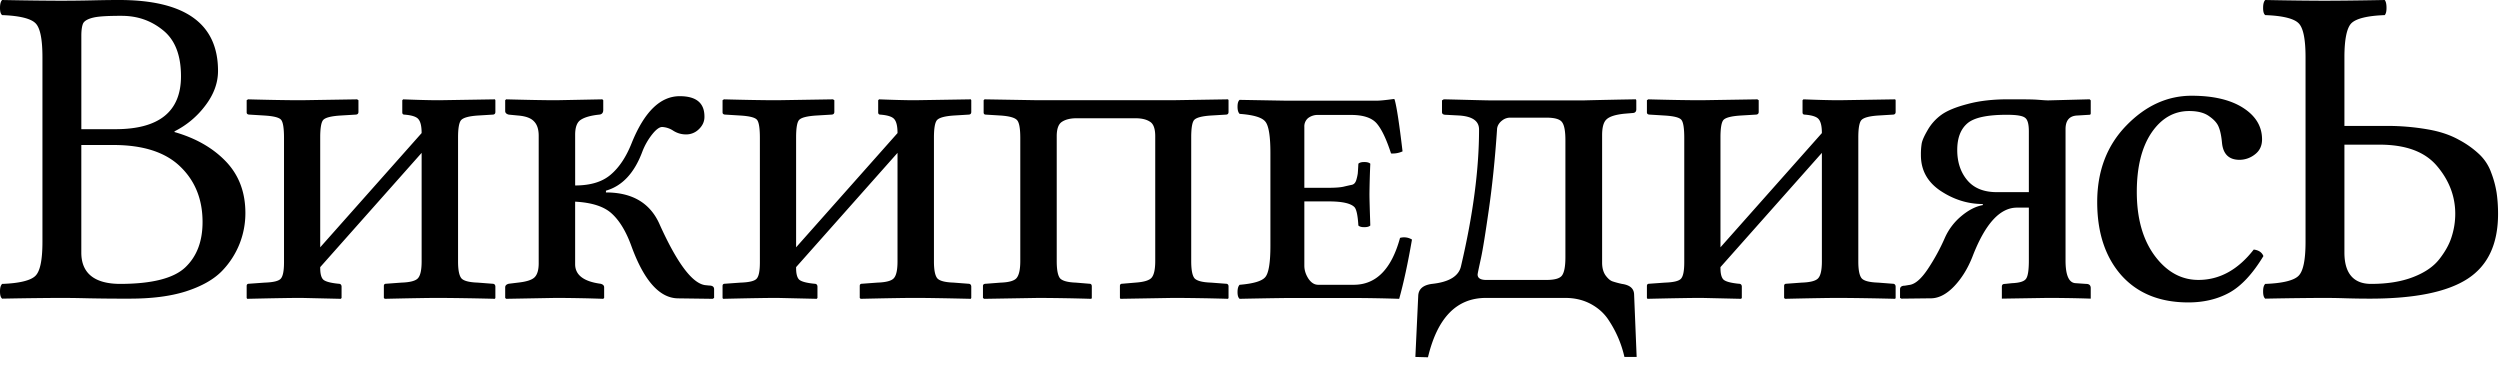 <?xml version="1.0" encoding="UTF-8" standalone="no"?>
<svg xmlns="http://www.w3.org/2000/svg" width="129" height="19" viewBox="0 0 129 19">
	<g font-family="Sans" font-size="40" font-weight="400" letter-spacing="-.7">
		<path d="M116.887 0c-.077.077-.11.215-.11.408 0 .194.033.31.11.372.89.03 1.469.176 1.709.408.247.225.37.813.37 1.764v9.525c0 .951-.123 1.531-.37 1.763-.24.233-.819.378-1.709.409-.077.077-.11.196-.11.39 0 .186.033.31.11.371 1.548-.03 2.59-.037 3.101-.037.224 0 .574.003 1.077.019.51.015.924.018 1.225.018 2.298 0 3.98-.34 5.032-1.021 1.052-.68 1.578-1.79 1.578-3.36 0-.395-.028-.76-.074-1.077a5.104 5.104 0 00-.279-1.04 2.415 2.415 0 00-.612-.947 4.777 4.777 0 00-1.04-.743c-.41-.232-.929-.422-1.578-.538a12.144 12.144 0 00-2.247-.186h-2.098V2.952c0-.952.132-1.54.371-1.764.248-.232.819-.377 1.709-.408.061-.07.092-.186.092-.372 0-.193-.03-.33-.092-.408-1.548.03-2.59.037-3.101.037-.456 0-1.478-.006-3.064-.037zm4.085 7.464h1.801c1.362 0 2.344.36 2.97 1.095.627.735.948 1.564.948 2.47 0 .41-.062.801-.186 1.188-.116.379-.33.764-.631 1.15-.302.388-.752.697-1.356.93-.595.231-1.313.352-2.172.352-.905 0-1.374-.548-1.374-1.615zM74.5 5.124l-.093.056v.613c0 .077.062.13.185.13l.706.037c.68.046 1.021.283 1.021.724 0 2.05-.31 4.406-.928 7.037-.109.526-.614.835-1.504.928-.457.062-.69.265-.706.613l-.148 3.156.65.018c.487-2.042 1.48-3.063 2.989-3.063h4.103c.487 0 .931.107 1.318.316.395.216.704.498.929.854a5.662 5.662 0 01.798 1.874h.631l-.13-3.193c0-.332-.206-.513-.631-.575a4.607 4.607 0 01-.483-.13c-.116-.039-.229-.135-.352-.297-.124-.17-.186-.398-.186-.669V6.981c0-.395.068-.67.223-.817.162-.155.472-.25.928-.297l.446-.037c.108-.008.167-.078.167-.186V5.18l-.019-.056c-1.787.031-2.673.056-2.673.056h-4.828c-.286 0-1.098-.025-2.413-.056zm3.453.947h1.838c.441 0 .709.08.817.242.116.162.167.472.167.928v6.034c0 .441-.051.758-.167.928-.108.163-.376.242-.817.242h-3.063c-.318.007-.483-.085-.483-.279 0-.046.059-.322.167-.817.108-.495.238-1.33.408-2.506.17-1.184.32-2.573.427-4.16 0-.045.007-.1.038-.185a.69.69 0 01.222-.278.66.66 0 01.446-.149zM.111 0C.034.077 0 .215 0 .408c0 .194.034.31.111.372.89.03 1.469.176 1.709.408.247.225.37.813.37 1.764v9.525c0 .951-.123 1.531-.37 1.763-.24.233-.819.378-1.709.409-.077.077-.111.196-.111.39 0 .186.034.31.111.371 1.548-.03 2.59-.037 3.101-.037.255 0 .702.003 1.337.019a90.25 90.25 0 002.135.018c1.13 0 2.084-.116 2.896-.371.82-.263 1.45-.618 1.876-1.058a4.28 4.28 0 00.91-1.412 4.303 4.303 0 00.296-1.578c0-1.075-.337-1.958-1.002-2.655-.666-.696-1.549-1.205-2.655-1.522v-.037A4.51 4.51 0 0010.6 5.44c.434-.572.65-1.164.65-1.782C11.251 1.22 9.55 0 6.146 0c-.271 0-.73.003-1.412.019a70.73 70.73 0 01-1.56.018C2.719.037 1.698.031.112 0zm6.164.817c.813 0 1.517.24 2.136.743.618.495.928 1.285.928 2.376 0 1.818-1.128 2.73-3.38 2.73H4.197V1.837c0-.302.039-.515.093-.631.062-.124.233-.228.52-.297.294-.07.786-.093 1.466-.093zM4.196 7.482h1.652c1.54 0 2.688.372 3.454 1.114.773.743 1.15 1.7 1.15 2.86 0 .997-.295 1.774-.89 2.339-.596.565-1.716.854-3.38.854-1.314-.008-1.986-.555-1.986-1.615zm11.352-2.31l2.878-.046.07.046v.604c0 .093-.055.139-.163.139l-.766.046c-.487.031-.785.109-.893.233-.1.116-.151.417-.151.905v5.662l5.233-5.894c0-.333-.05-.565-.15-.697-.093-.139-.337-.224-.732-.255-.077 0-.116-.039-.116-.116v-.627l.047-.046c.758.03 1.377.046 1.856.046l2.878-.046.023.046v.604c0 .093-.05.139-.15.139l-.755.046c-.456.031-.742.109-.858.232-.109.117-.163.418-.163.906v6.393c0 .441.058.731.174.87.116.132.399.206.847.221l.755.058c.092 0 .143.047.15.14v.591l-.023.047a147.66 147.66 0 00-2.878-.047c-.51 0-1.446.016-2.808.047l-.046-.047v-.615c0-.077.038-.116.116-.116l.789-.058c.456-.015.743-.093.859-.232.123-.14.185-.425.185-.859V7.888l-5.233 5.895v.046c0 .302.054.503.162.603.116.1.38.17.79.21.092 0 .142.046.15.138v.592l-.035.047-2.042-.047c-.51 0-1.443.016-2.796.047l-.024-.047v-.615c0-.077.039-.116.116-.116l.813-.058c.456-.015.735-.085.835-.209.108-.123.163-.402.163-.835V7.122c0-.51-.05-.824-.151-.94-.093-.116-.375-.19-.847-.22l-.766-.047c-.109 0-.163-.039-.163-.116v-.627l.07-.046c1.122.03 2.038.046 2.75.046m10.52 10.2v-.545c0-.093.062-.155.186-.186l.476-.058c.425-.046.708-.135.847-.267.147-.139.22-.383.22-.73v-6.58c0-.333-.081-.58-.243-.743-.155-.17-.43-.27-.824-.302l-.476-.046c-.124-.03-.186-.093-.186-.186v-.557l.047-.046c1.137.03 2 .046 2.587.046l2.38-.046.046.046v.5c0 .154-.074.235-.22.243-.426.046-.74.135-.94.267-.194.124-.29.383-.29.777V9.57c.788 0 1.4-.185 1.833-.557.44-.371.804-.92 1.09-1.647.65-1.602 1.474-2.403 2.472-2.403.859 0 1.284.356 1.276 1.068 0 .24-.096.453-.29.638a.923.923 0 01-.661.267c-.248 0-.476-.07-.685-.209a1.13 1.13 0 00-.545-.174c-.14 0-.31.124-.51.372a3.42 3.42 0 00-.511.893c-.41 1.106-1.037 1.78-1.88 2.02v.092c1.377 0 2.305.56 2.785 1.683.89 1.965 1.663 2.997 2.32 3.098l.221.023c.178 0 .263.07.255.209v.43l-.07.046-1.798-.024c-.951-.015-1.752-.916-2.402-2.703-.27-.743-.603-1.296-.998-1.66-.394-.371-1.029-.58-1.903-.626v3.226c0 .557.437.893 1.311 1.01.124.03.186.092.186.185v.545l-.046.047a78.072 78.072 0 00-2.426-.047l-2.587.047-.047-.047m14.036-10.2l2.878-.046.07.046v.604c0 .093-.055.139-.163.139l-.766.046c-.487.031-.785.109-.893.233-.101.116-.151.417-.151.905v5.662l5.233-5.894c0-.333-.05-.565-.15-.697-.094-.139-.337-.224-.732-.255-.077 0-.116-.039-.116-.116v-.627l.047-.046c.758.03 1.377.046 1.856.046l2.878-.046.023.046v.604c0 .093-.05.139-.15.139l-.755.046c-.456.031-.743.109-.859.232-.108.117-.162.418-.162.906v6.393c0 .441.058.731.174.87.116.132.398.206.847.221l.754.058c.093 0 .144.047.151.14v.591l-.023.047c-1.362-.031-2.32-.047-2.878-.047-.51 0-1.446.016-2.808.047l-.046-.047v-.615c0-.077.038-.116.116-.116l.789-.058c.456-.015.742-.093.858-.232.124-.14.186-.425.186-.859V7.888l-5.233 5.895v.046c0 .302.054.503.162.603.116.1.38.17.79.21.092 0 .142.046.15.138v.592l-.035.047-2.042-.047c-.51 0-1.443.016-2.797.047l-.023-.047v-.615c0-.077.039-.116.116-.116l.812-.058c.457-.015.735-.085.836-.209.108-.123.162-.402.162-.835V7.122c0-.51-.05-.824-.15-.94-.093-.116-.376-.19-.848-.22l-.765-.047c-.109 0-.163-.039-.163-.116v-.627l.07-.046c1.121.03 2.038.046 2.75.046m12.543 1.95c0-.488-.054-.793-.162-.917-.109-.131-.395-.213-.859-.244l-.754-.046c-.078 0-.116-.039-.116-.116v-.627l.046-.046 2.75.046h6.94l2.877-.046.024.046v.604c0 .093-.047.139-.14.139l-.766.046c-.471.031-.762.109-.87.233-.1.116-.15.417-.15.905v6.37c0 .457.057.755.173.894.124.131.407.205.847.22l.766.058c.093 0 .14.047.14.14v.591l-.024.047a106.942 106.942 0 00-2.808-.047l-2.75.047-.023-.047v-.615c0-.077.038-.116.116-.116l.684-.058c.441-.03.72-.116.836-.255.124-.147.186-.433.186-.859V7.03c0-.395-.093-.646-.279-.754-.178-.116-.425-.174-.743-.174h-3.04c-.317 0-.568.062-.754.185-.178.116-.267.364-.267.743v6.44c0 .457.058.755.174.894.124.131.399.205.824.22l.696.058c.078 0 .116.047.116.14v.591l-.023.047a101.35 101.35 0 00-2.738-.047l-2.797.047-.058-.047v-.615c0-.077.05-.116.15-.116l.755-.058c.44-.015.72-.096.835-.243.124-.155.186-.445.186-.87v-6.35m15.921 3.273h-1.264v3.317c0 .224.068.443.205.66.144.216.313.324.508.324h1.837c1.153 0 1.949-.807 2.388-2.42a.78.78 0 01.616.086c-.209 1.21-.429 2.23-.66 3.058a82.909 82.909 0 00-2.344-.043h-3.415a280.4 280.4 0 00-2.474.043c-.072-.058-.108-.173-.108-.346 0-.18.036-.306.108-.378.706-.058 1.145-.188 1.318-.39.18-.201.27-.745.27-1.631V7.898c0-.887-.09-1.43-.27-1.632-.173-.21-.612-.339-1.318-.39-.072-.071-.108-.194-.108-.367 0-.18.036-.299.108-.356l2.453.043h4.581c.195 0 .498-.029.908-.086.043 0 .065.021.065.064.1.353.234 1.232.4 2.637a1.229 1.229 0 01-.594.108c-.238-.735-.483-1.25-.735-1.545-.252-.295-.696-.443-1.33-.443h-1.696a.812.812 0 00-.519.162.558.558 0 00-.194.454V9.69h1.264c.324 0 .573-.018.746-.054.18-.043.324-.075.432-.097.115-.022.194-.104.238-.248a2.29 2.29 0 00.075-.325c.008-.064.018-.237.033-.518.057-.058.158-.087.302-.087.152 0 .256.03.314.087a45.92 45.92 0 00-.044 1.567c0 .223.015.763.044 1.62-.058.058-.162.087-.314.087-.144 0-.245-.029-.302-.086-.03-.505-.094-.818-.195-.94-.187-.202-.63-.303-1.329-.303m19.233-5.221l2.878-.046.07.046v.604c0 .093-.055.139-.163.139l-.766.046c-.487.031-.785.109-.893.233-.1.116-.151.417-.151.905v5.662l5.233-5.894c0-.333-.05-.565-.15-.697-.093-.139-.337-.224-.732-.255-.077 0-.116-.039-.116-.116v-.627l.047-.046c.758.03 1.377.046 1.856.046l2.878-.046.023.046v.604c0 .093-.05.139-.15.139l-.755.046c-.456.031-.742.109-.858.232-.109.117-.163.418-.163.906v6.393c0 .441.058.731.174.87.116.132.399.206.847.221l.755.058c.092 0 .143.047.15.14v.591l-.023.047a147.66 147.66 0 00-2.878-.047c-.51 0-1.446.016-2.808.047l-.046-.047v-.615c0-.077.038-.116.116-.116l.789-.058c.456-.015.743-.093.859-.232.123-.14.185-.425.185-.859V7.888l-5.233 5.895v.046c0 .302.054.503.162.603.116.1.38.17.79.21.092 0 .143.046.15.138v.592l-.035.047-2.042-.047c-.51 0-1.443.016-2.796.047l-.024-.047v-.615c0-.077.039-.116.116-.116l.813-.058c.456-.015.735-.085.835-.209.108-.123.163-.402.163-.835V7.122c0-.51-.05-.824-.151-.94-.093-.116-.375-.19-.847-.22l-.766-.047c-.109 0-.163-.039-.163-.116v-.627l.07-.046c1.122.03 2.038.046 2.75.046m15.829-.048c-.804 0-1.502.08-2.097.242-.596.154-1.054.34-1.356.557a2.503 2.503 0 00-.705.78c-.17.293-.285.53-.316.724a3.538 3.538 0 00-.037.575c0 .774.33 1.382 1.002 1.838.674.449 1.402.687 2.191.687v.056c-.379.07-.74.263-1.095.557a3.087 3.087 0 00-.854 1.114 10.468 10.468 0 01-.891 1.634c-.348.518-.664.786-.966.817l-.223.037c-.154 0-.241.062-.241.185v.446l.074.037 1.56-.018c.394-.016.79-.23 1.17-.632.379-.402.688-.9.928-1.504.65-1.694 1.413-2.543 2.302-2.543h.613v2.73c0 .494-.048.815-.149.946-.093.132-.33.207-.724.223l-.353.037c-.116 0-.167.04-.167.148v.613l2.321-.037c.588 0 1.345.006 2.265.037v-.557c-.007-.14-.086-.204-.241-.204l-.539-.037c-.348-.016-.52-.412-.52-1.17V6.665c0-.456.203-.69.613-.705l.613-.037c.054 0 .074-.028.074-.075V5.18l-.055-.056-2.136.056c-.17 0-.372-.022-.612-.037-.24-.016-.721-.019-1.448-.019zm-.074.799c.488 0 .797.048.929.148.139.093.204.327.204.706v3.138h-1.653c-.68 0-1.182-.21-1.522-.613-.34-.402-.52-.925-.52-1.56 0-.619.172-1.072.52-1.374.348-.301 1.029-.445 2.042-.445z" style="-inkscape-font-specification:Sans"/>
		<path d="M116.792 13.214c-.557.92-1.145 1.551-1.764 1.891-.611.333-1.315.5-2.112.5-1.47 0-2.622-.469-3.458-1.405-.828-.943-1.242-2.2-1.242-3.771 0-1.601.5-2.916 1.497-3.945.998-1.03 2.124-1.544 3.377-1.544 1.122 0 2.008.21 2.658.627.65.418.974.96.974 1.624 0 .333-.124.592-.371.778a1.29 1.29 0 01-.79.278c-.54 0-.842-.286-.904-.858-.031-.348-.085-.62-.163-.813-.07-.2-.232-.39-.487-.568-.248-.186-.596-.279-1.044-.279-.79 0-1.44.376-1.95 1.126-.503.75-.754 1.768-.754 3.052 0 1.361.31 2.46.928 3.295.619.828 1.37 1.242 2.251 1.242 1.091 0 2.043-.522 2.855-1.567.255.031.422.144.499.337" style="-inkscape-font-specification:Sans"/>
	</g>
</svg>
